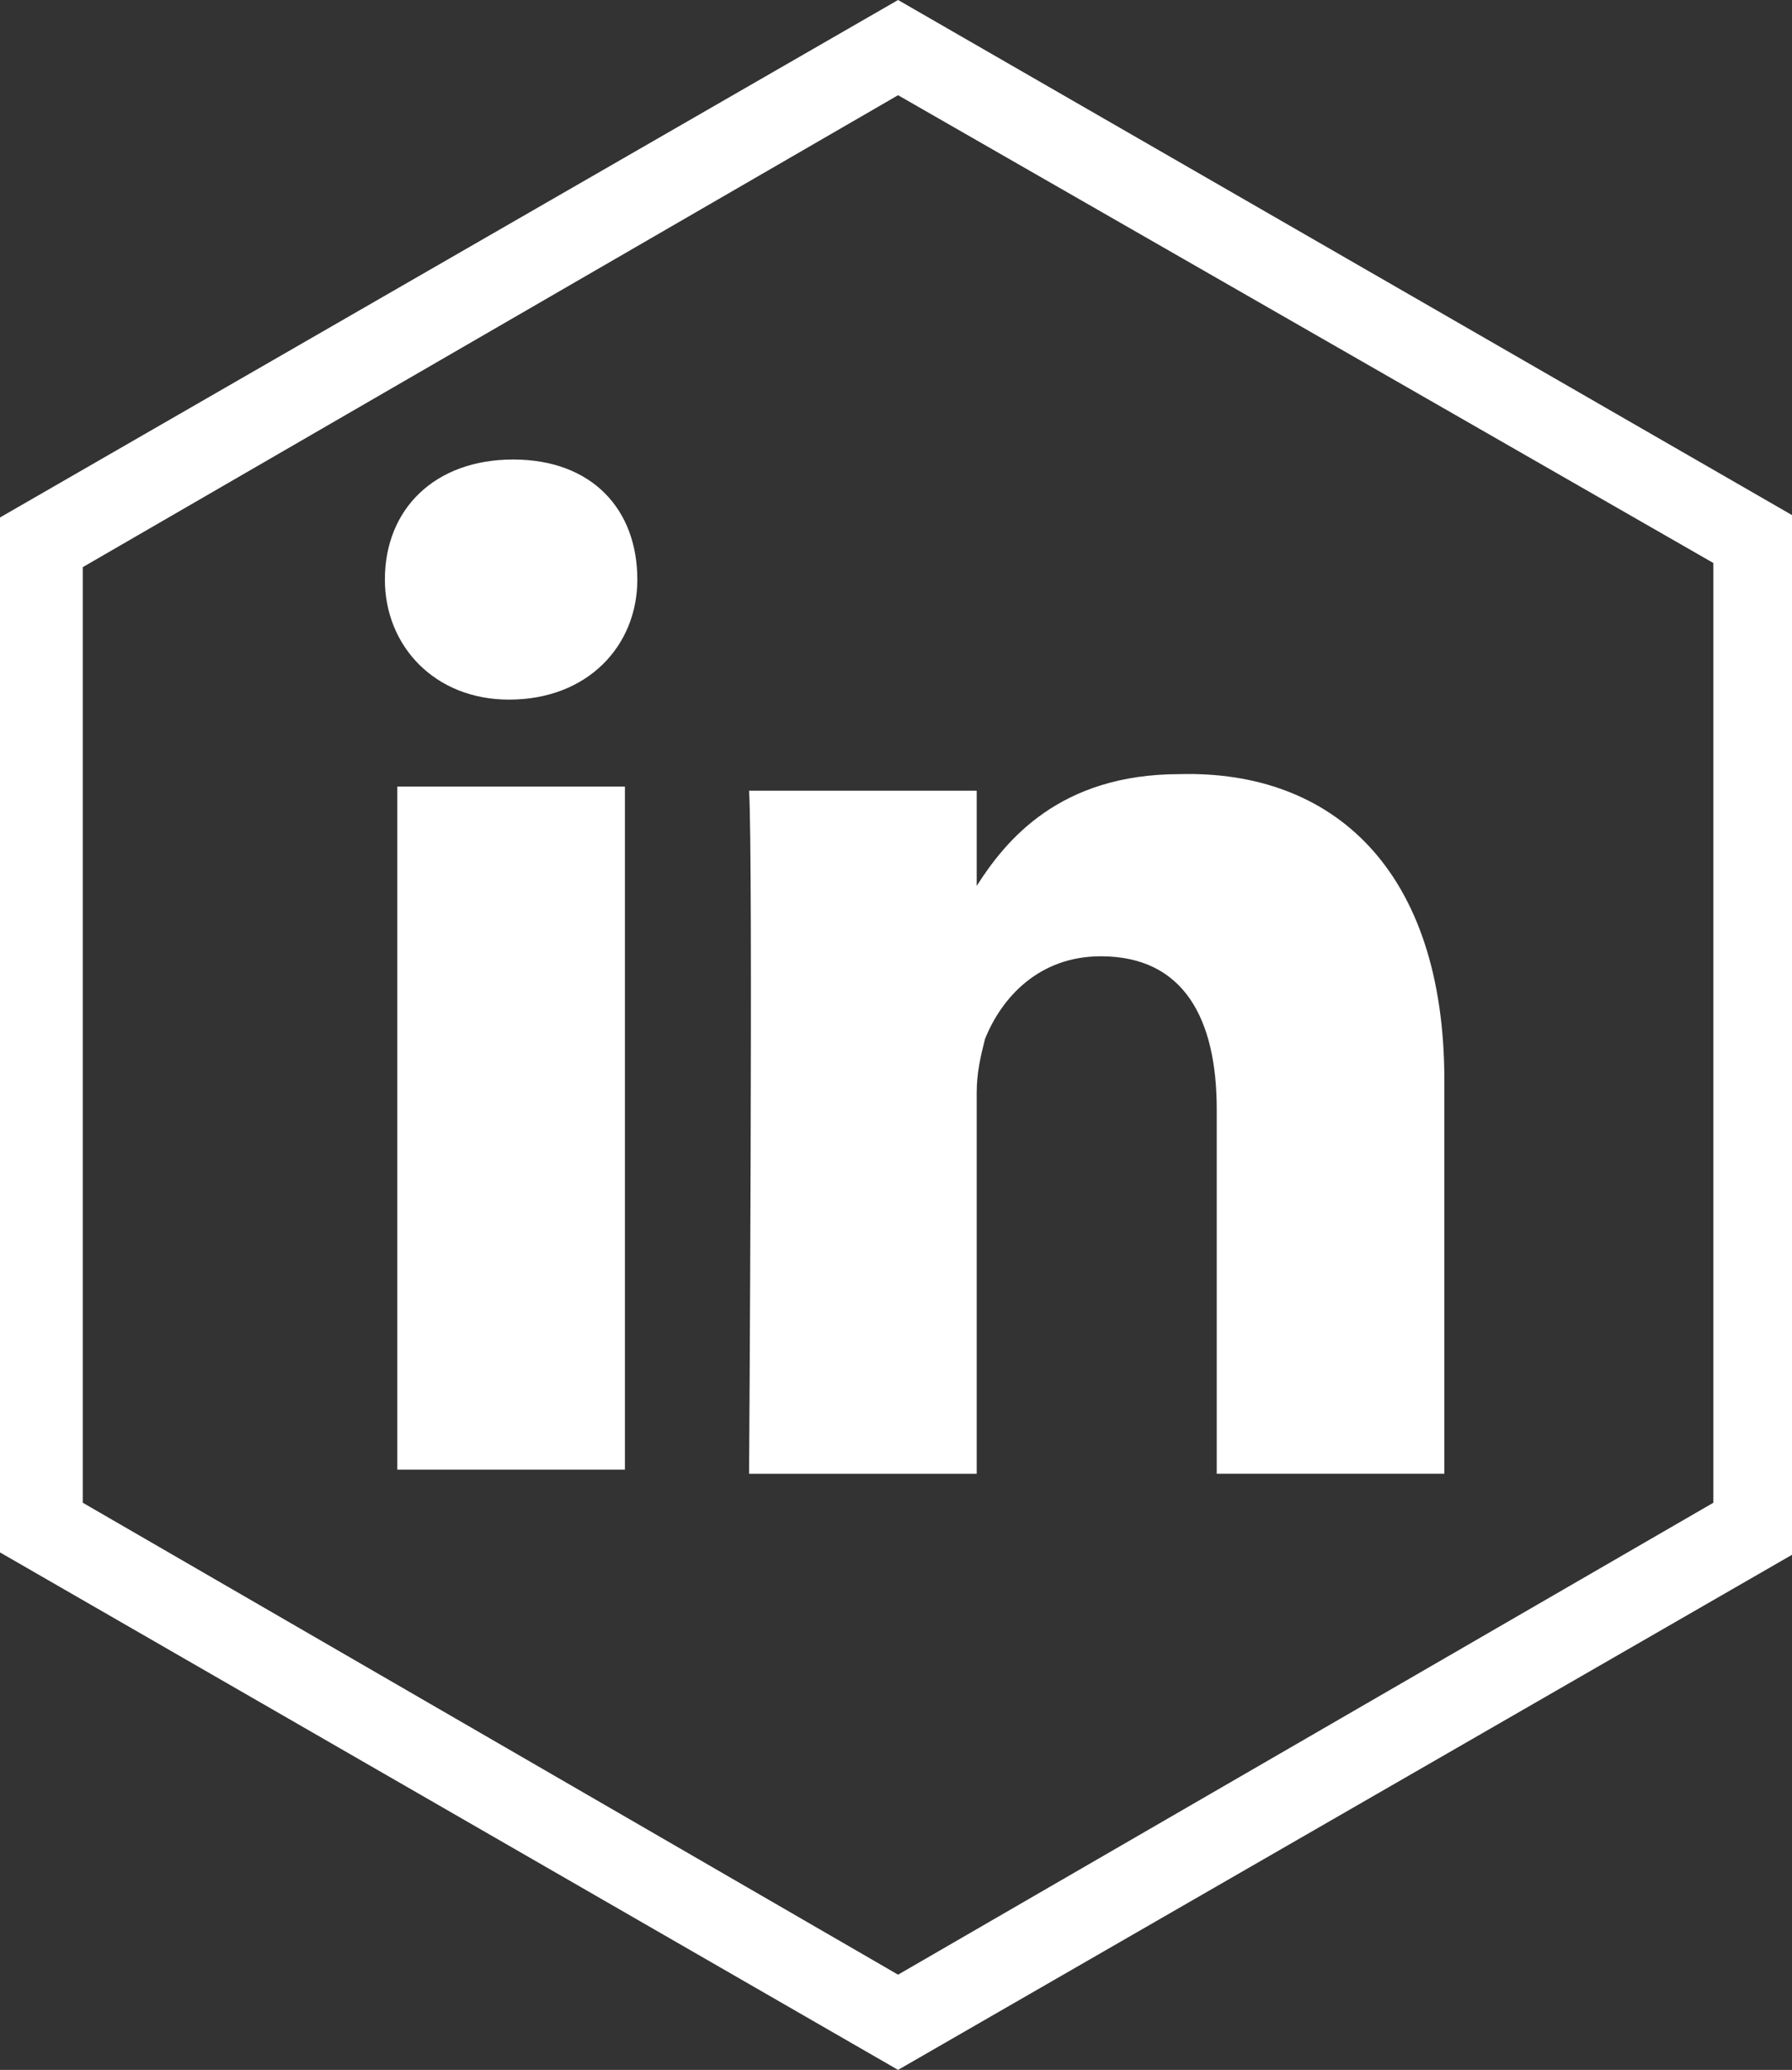 <?xml version="1.0" encoding="utf-8"?>
<!-- Generator: Adobe Illustrator 21.1.0, SVG Export Plug-In . SVG Version: 6.00 Build 0)  -->
<svg fill="#fff" version="1.1" id="Layer_1" xmlns="http://www.w3.org/2000/svg" xmlns:xlink="http://www.w3.org/1999/xlink" x="0px" y="0px"
	 viewBox="0 0 43.3 50" style="enable-background:new 0 0 43.3 50;" xml:space="preserve">
<rect x="0" y="0" width="43.3" height="50" fill="#333333" stroke="none"/>
<g>
	<path d="M21.7,2.3l19.7,11.3v22.7L21.7,47.7L2,36.3V13.7L21.7,2.3 M21.7,0L0,12.5v25L21.7,50l21.7-12.5v-25L21.7,0L21.7,0z"/>
</g>
<g>
	<path id="LinkedIn" d="M34.9,26.1v9.5h-5.5v-8.8c0-2.2-0.8-3.7-2.8-3.7c-1.5,0-2.4,1-2.8,2c-0.1,0.4-0.2,0.8-0.2,1.3v9.2h-5.5
		c0,0,0.1-14.9,0-16.5h5.5v2.3c0,0,0,0,0,0.1l0,0v-0.1c0.7-1.1,2-2.7,4.9-2.7C32.2,18.6,34.9,21,34.9,26.1z M12.4,11.1
		c-1.9,0-3.1,1.2-3.1,2.9c0,1.6,1.2,2.9,3,2.9l0,0c1.9,0,3.1-1.3,3.1-2.9C15.4,12.3,14.3,11.1,12.4,11.1z M9.6,35.5h5.5V19H9.6V35.5
		z"/>
</g>
</svg>
